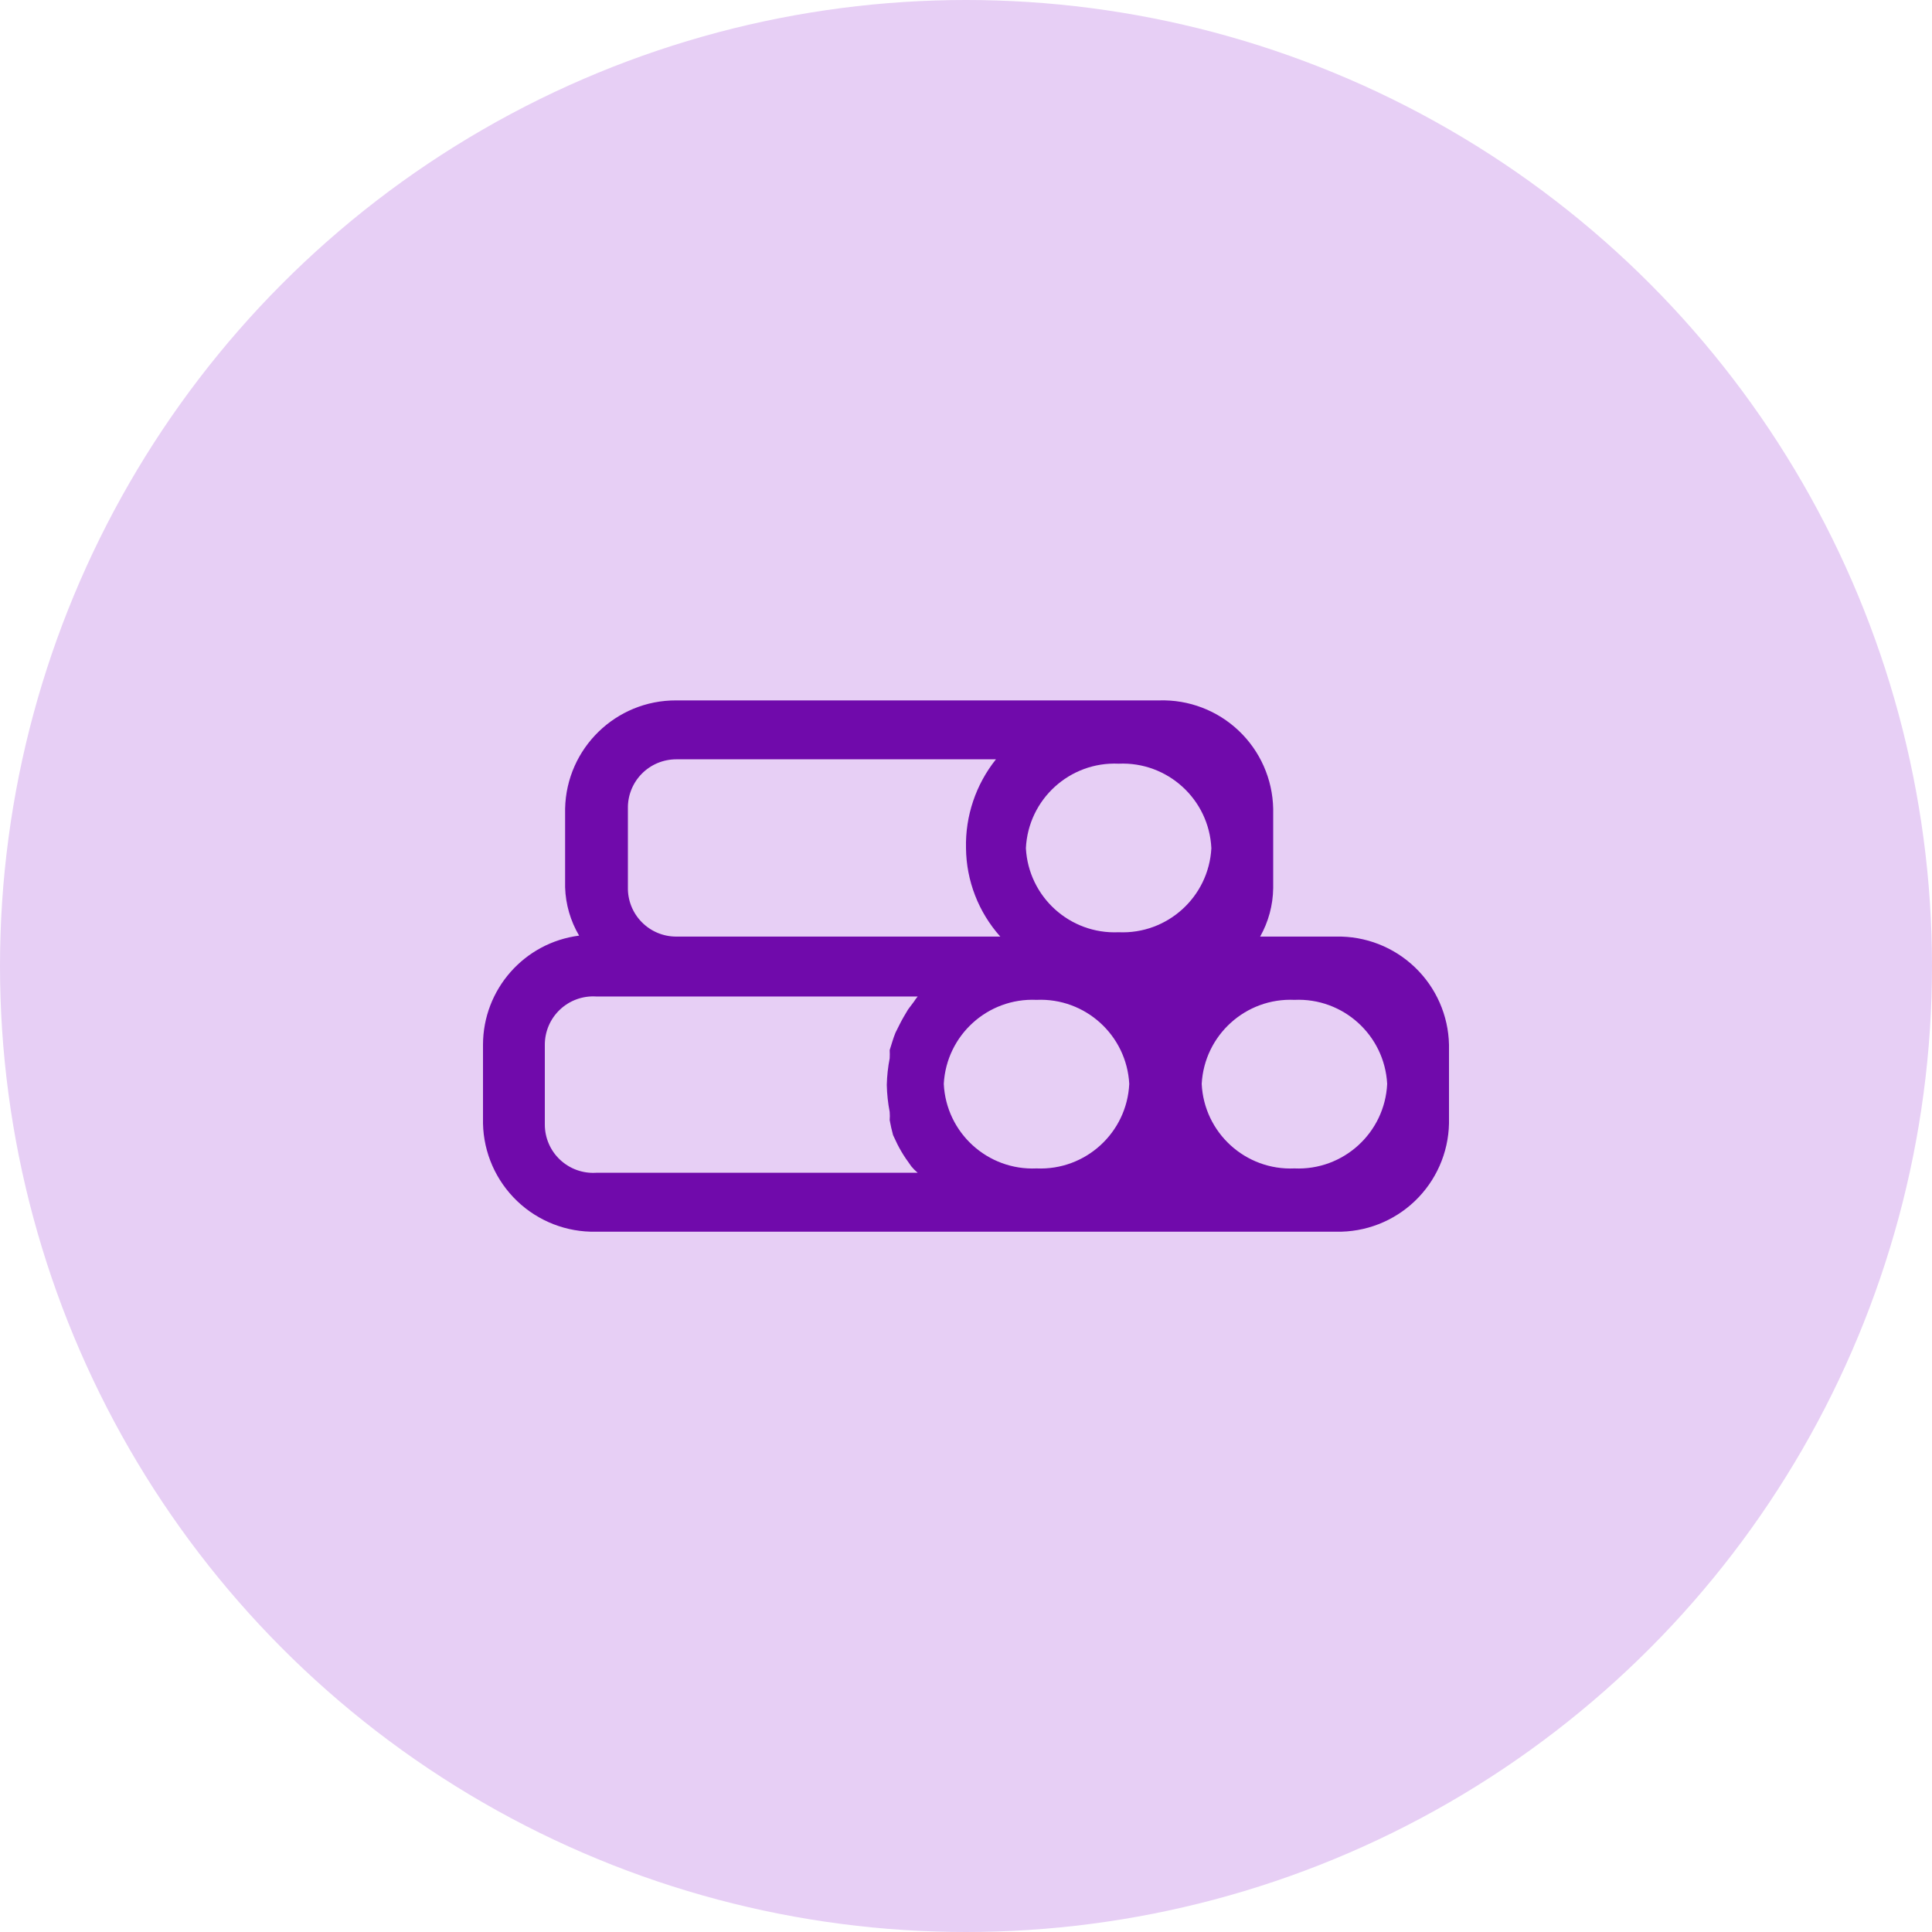 <svg width="80" height="80" viewBox="0 0 80 80" fill="none" xmlns="http://www.w3.org/2000/svg">
<g id="icon">
<circle id="Oval" cx="40" cy="40" r="40" fill="#E7CFF5"/>
<path id="wood" fill-rule="evenodd" clip-rule="evenodd" d="M55.32 38.782H52.18C52.524 38.171 52.71 37.483 52.72 36.782V33.482C52.694 32.26 52.181 31.099 51.294 30.258C50.408 29.417 49.222 28.964 48 29.002H28C25.501 28.991 23.454 30.984 23.4 33.482V36.742C23.422 37.447 23.621 38.135 23.98 38.742C21.706 39.034 20.002 40.969 20 43.262V46.522C20.026 47.737 20.534 48.891 21.412 49.732C22.29 50.572 23.465 51.029 24.68 51.002H55.32C56.535 51.029 57.71 50.572 58.588 49.732C59.466 48.891 59.974 47.737 60 46.522V43.262C59.974 42.047 59.466 40.893 58.588 40.053C57.71 39.212 56.535 38.755 55.32 38.782ZM39.08 44.882C39.188 42.865 40.902 41.311 42.92 41.402C44.938 41.311 46.652 42.865 46.76 44.882C46.663 46.907 44.946 48.472 42.92 48.382C40.894 48.472 39.177 46.907 39.08 44.882ZM53.6 48.382C51.574 48.472 49.857 46.907 49.76 44.882C49.868 42.865 51.582 41.311 53.6 41.402C55.618 41.311 57.332 42.865 57.44 44.882C57.343 46.907 55.626 48.472 53.6 48.382ZM46.32 31.622C48.346 31.532 50.063 33.097 50.16 35.122C50.052 37.139 48.338 38.693 46.32 38.602C44.302 38.693 42.588 37.139 42.48 35.122C42.577 33.097 44.294 31.532 46.32 31.622ZM26 33.482C25.989 32.945 26.195 32.426 26.572 32.042C26.948 31.658 27.463 31.442 28 31.442H41.24C40.407 32.485 39.968 33.788 40 35.122C40.014 36.474 40.519 37.774 41.42 38.782H28C27.463 38.782 26.948 38.566 26.572 38.182C26.195 37.798 25.989 37.279 26 36.742V33.482ZM24.68 48.562C24.129 48.595 23.589 48.399 23.188 48.02C22.786 47.642 22.559 47.114 22.56 46.562V43.262C22.559 42.71 22.786 42.182 23.188 41.804C23.589 41.425 24.129 41.229 24.68 41.262H38C37.942 41.332 37.888 41.405 37.84 41.482L37.6 41.802C37.48 42.002 37.36 42.202 37.26 42.402L37.08 42.762C36.98 43.002 36.92 43.242 36.84 43.482C36.846 43.595 36.846 43.709 36.84 43.822C36.769 44.185 36.729 44.553 36.72 44.922C36.728 45.298 36.768 45.673 36.84 46.042C36.849 46.155 36.849 46.269 36.84 46.382C36.877 46.591 36.924 46.798 36.98 47.002L37.16 47.382C37.261 47.582 37.375 47.776 37.5 47.962L37.74 48.302C37.819 48.397 37.906 48.484 38 48.562H24.68Z" fill="#700AAB"/>
</g>
</svg>
